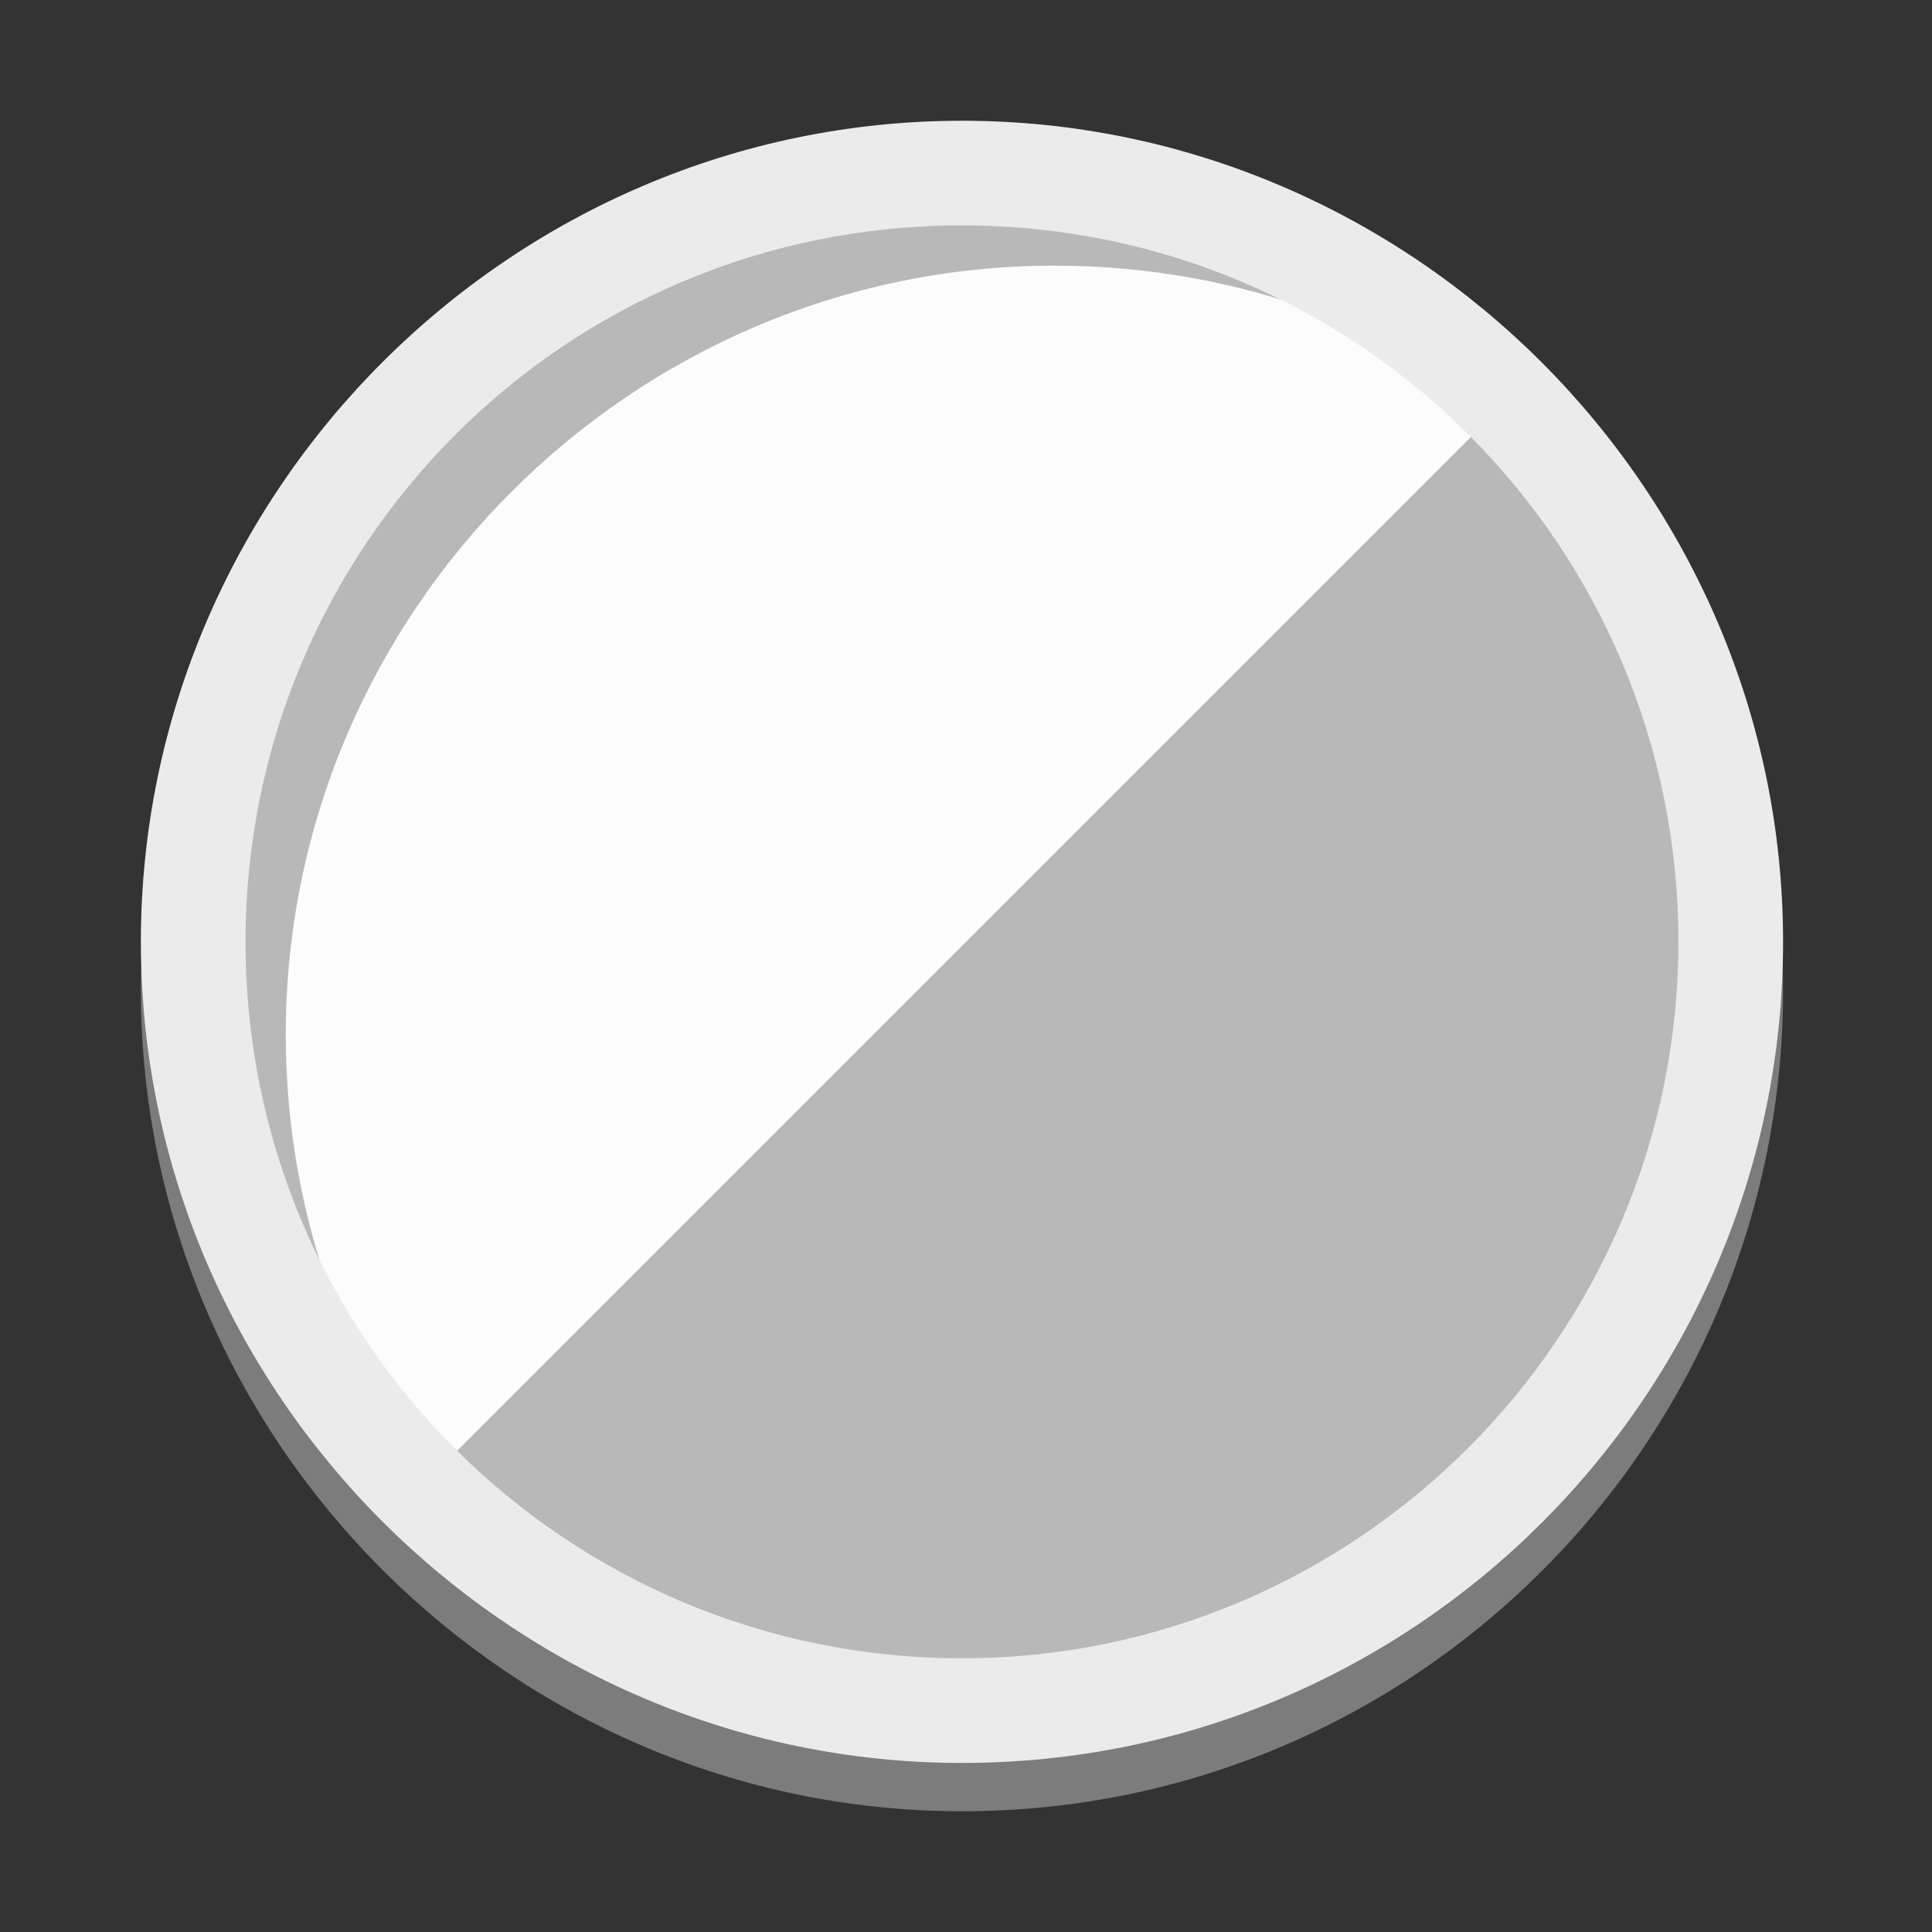 <?xml version="1.0" encoding="utf-8"?>
<!-- Generator: Adobe Illustrator 24.3.0, SVG Export Plug-In . SVG Version: 6.00 Build 0)  -->
<svg version="1.1" id="圖層_1" xmlns="http://www.w3.org/2000/svg" xmlns:xlink="http://www.w3.org/1999/xlink" x="0px" y="0px"
	 viewBox="0 0 48 48" style="enable-background:new 0 0 48 48;" xml:space="preserve">
<rect x="0" y="0" width="48" height="48" fill="#333333" stroke="none"/>
<style type="text/css">
	.st0{clip-path:url(#SVGID_2_);}
	.st1{fill:#7C7C7C;}
	.st2{fill:#FCFCFC;}
	.st3{fill:#B8B8B8;}
	.st4{fill:#EBEBEB;}
</style>
<g>
	<defs>
		<rect id="SVGID_1_" x="2.9" y="3" width="42" height="42"/>
	</defs>
	<clipPath id="SVGID_2_">
		<use xlink:href="#SVGID_1_"  style="overflow:visible;"/>
	</clipPath>
	<g class="st0">
		<path class="st1" d="M23.9,45C12.7,45,3.5,35.8,3.5,24.6S12.7,4.2,23.9,4.2s20.4,9.2,20.4,20.4S35.2,45,23.9,45z"/>
		<path class="st2" d="M23.9,42.5c10.5,0,19.1-8.6,19.1-19.1c0-10.5-8.6-19.1-19.1-19.1c-10.5,0-19.1,8.6-19.1,19.1
			C4.8,33.9,13.4,42.5,23.9,42.5z"/>
		<path class="st3" d="M7.1,25.7c0-10.5,8.6-19.1,19.1-19.1c4.7,0,9,1.7,12.3,4.5C35,6.9,29.8,4.3,23.9,4.3
			c-10.5,0-19.1,8.6-19.1,19.1c0,5.8,2.7,11.1,6.8,14.6C8.8,34.7,7.1,30.4,7.1,25.7z"/>
		<path class="st3" d="M37.5,9.9c7.5,7.5,7.5,19.6,0,27s-19.6,7.5-27,0"/>
		<path class="st4" d="M23.9,43.8c-11.2,0-20.4-9.2-20.4-20.4C3.5,12.2,12.7,3,23.9,3s20.4,9.2,20.4,20.4
			C44.3,34.6,35.2,43.8,23.9,43.8z M23.9,5.6c-9.9,0-17.8,8-17.8,17.8c0,9.9,8,17.8,17.8,17.8s17.8-8,17.8-17.8
			C41.7,13.6,33.8,5.6,23.9,5.6z"/>
	</g>
</g>
</svg>
